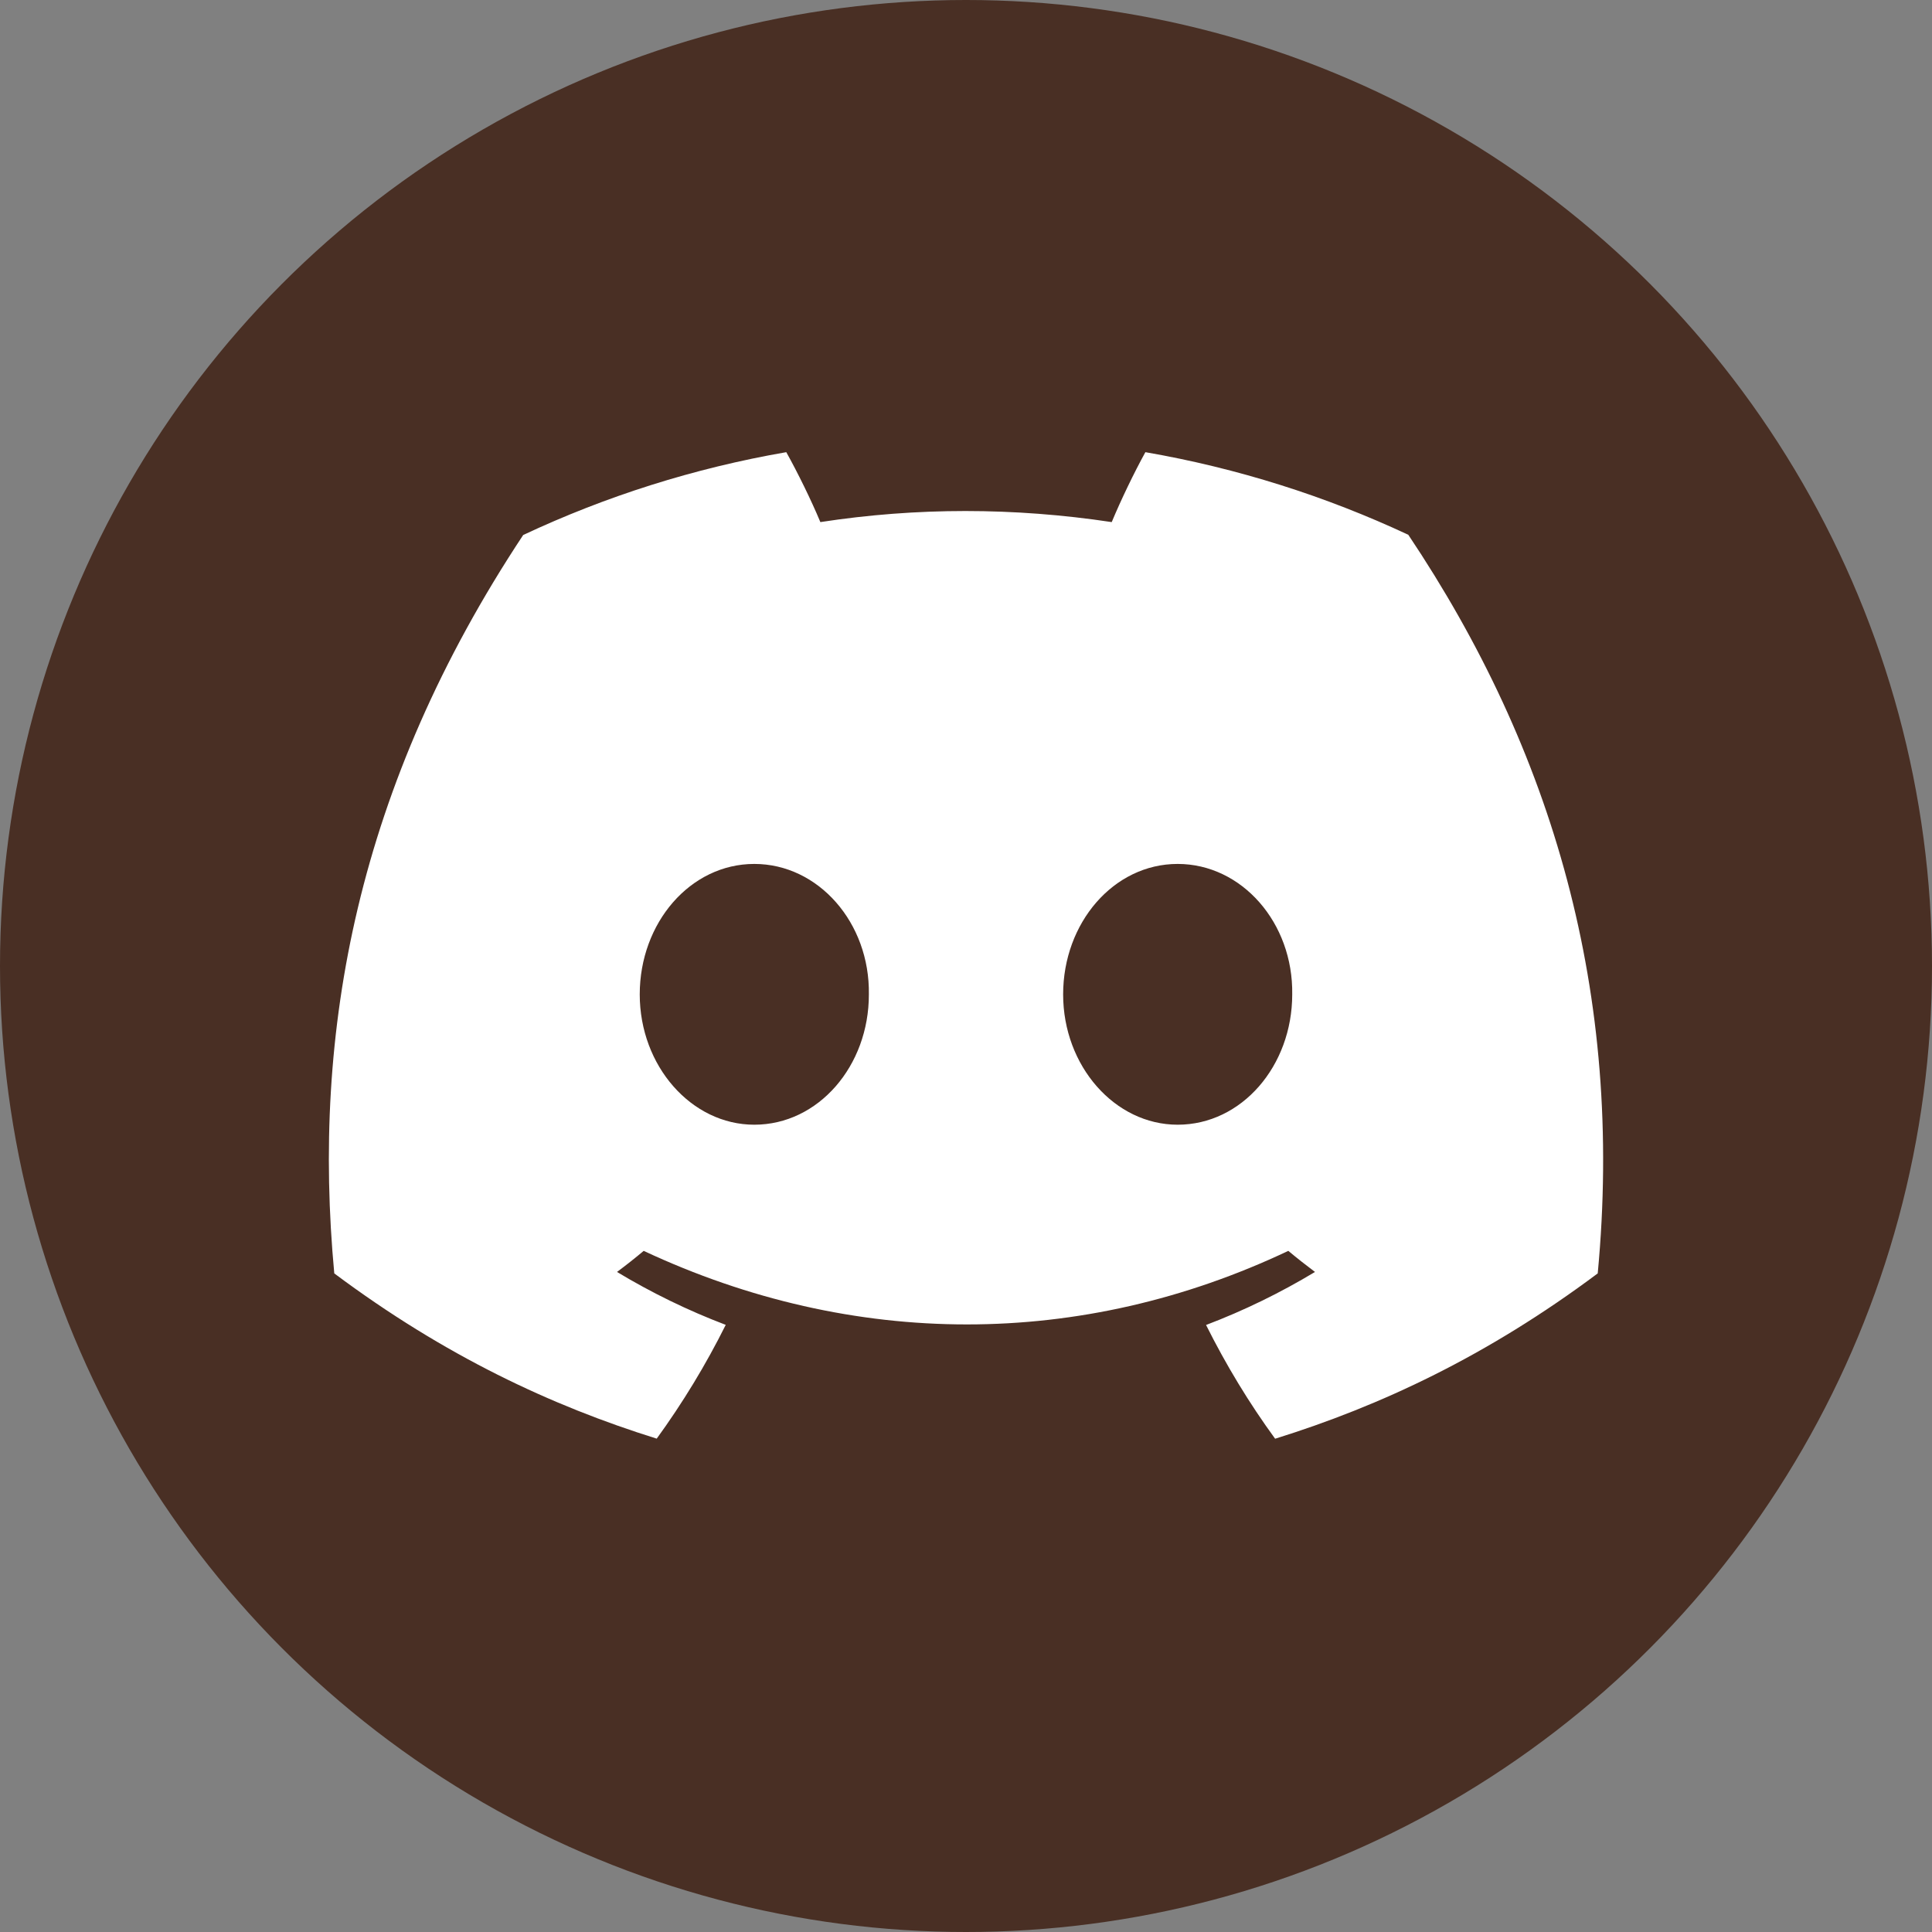<svg width="47" height="47" viewBox="0 0 47 47" fill="none" xmlns="http://www.w3.org/2000/svg">
<rect x="0" y="0" width="47" height="47" fill="#808080" stroke="none"/>
<circle cx="23.5" cy="23.5" r="23.5" fill="#492F24"/>
<path d="M34.26 13.01C32.253 12.071 30.108 11.389 27.864 11C27.589 11.498 27.267 12.168 27.045 12.701C24.661 12.342 22.298 12.342 19.957 12.701C19.735 12.168 19.406 11.498 19.128 11C16.883 11.389 14.734 12.073 12.728 13.015C8.68 19.132 7.583 25.097 8.132 30.978C10.816 32.983 13.418 34.2 15.976 34.998C16.607 34.128 17.17 33.204 17.655 32.23C16.731 31.879 15.846 31.446 15.01 30.943C15.232 30.778 15.449 30.607 15.659 30.43C20.759 32.816 26.302 32.816 31.341 30.43C31.553 30.607 31.77 30.778 31.99 30.943C31.151 31.448 30.264 31.882 29.34 32.233C29.825 33.204 30.386 34.131 31.02 35C33.58 34.203 36.184 32.985 38.868 30.978C39.512 24.161 37.769 18.25 34.26 13.01ZM18.35 27.361C16.819 27.361 15.563 25.931 15.563 24.191C15.563 22.45 16.792 21.017 18.35 21.017C19.908 21.017 21.164 22.447 21.137 24.191C21.14 25.931 19.908 27.361 18.35 27.361ZM28.649 27.361C27.118 27.361 25.863 25.931 25.863 24.191C25.863 22.45 27.091 21.017 28.649 21.017C30.208 21.017 31.463 22.447 31.436 24.191C31.436 25.931 30.208 27.361 28.649 27.361Z" fill="white"/>
</svg>
